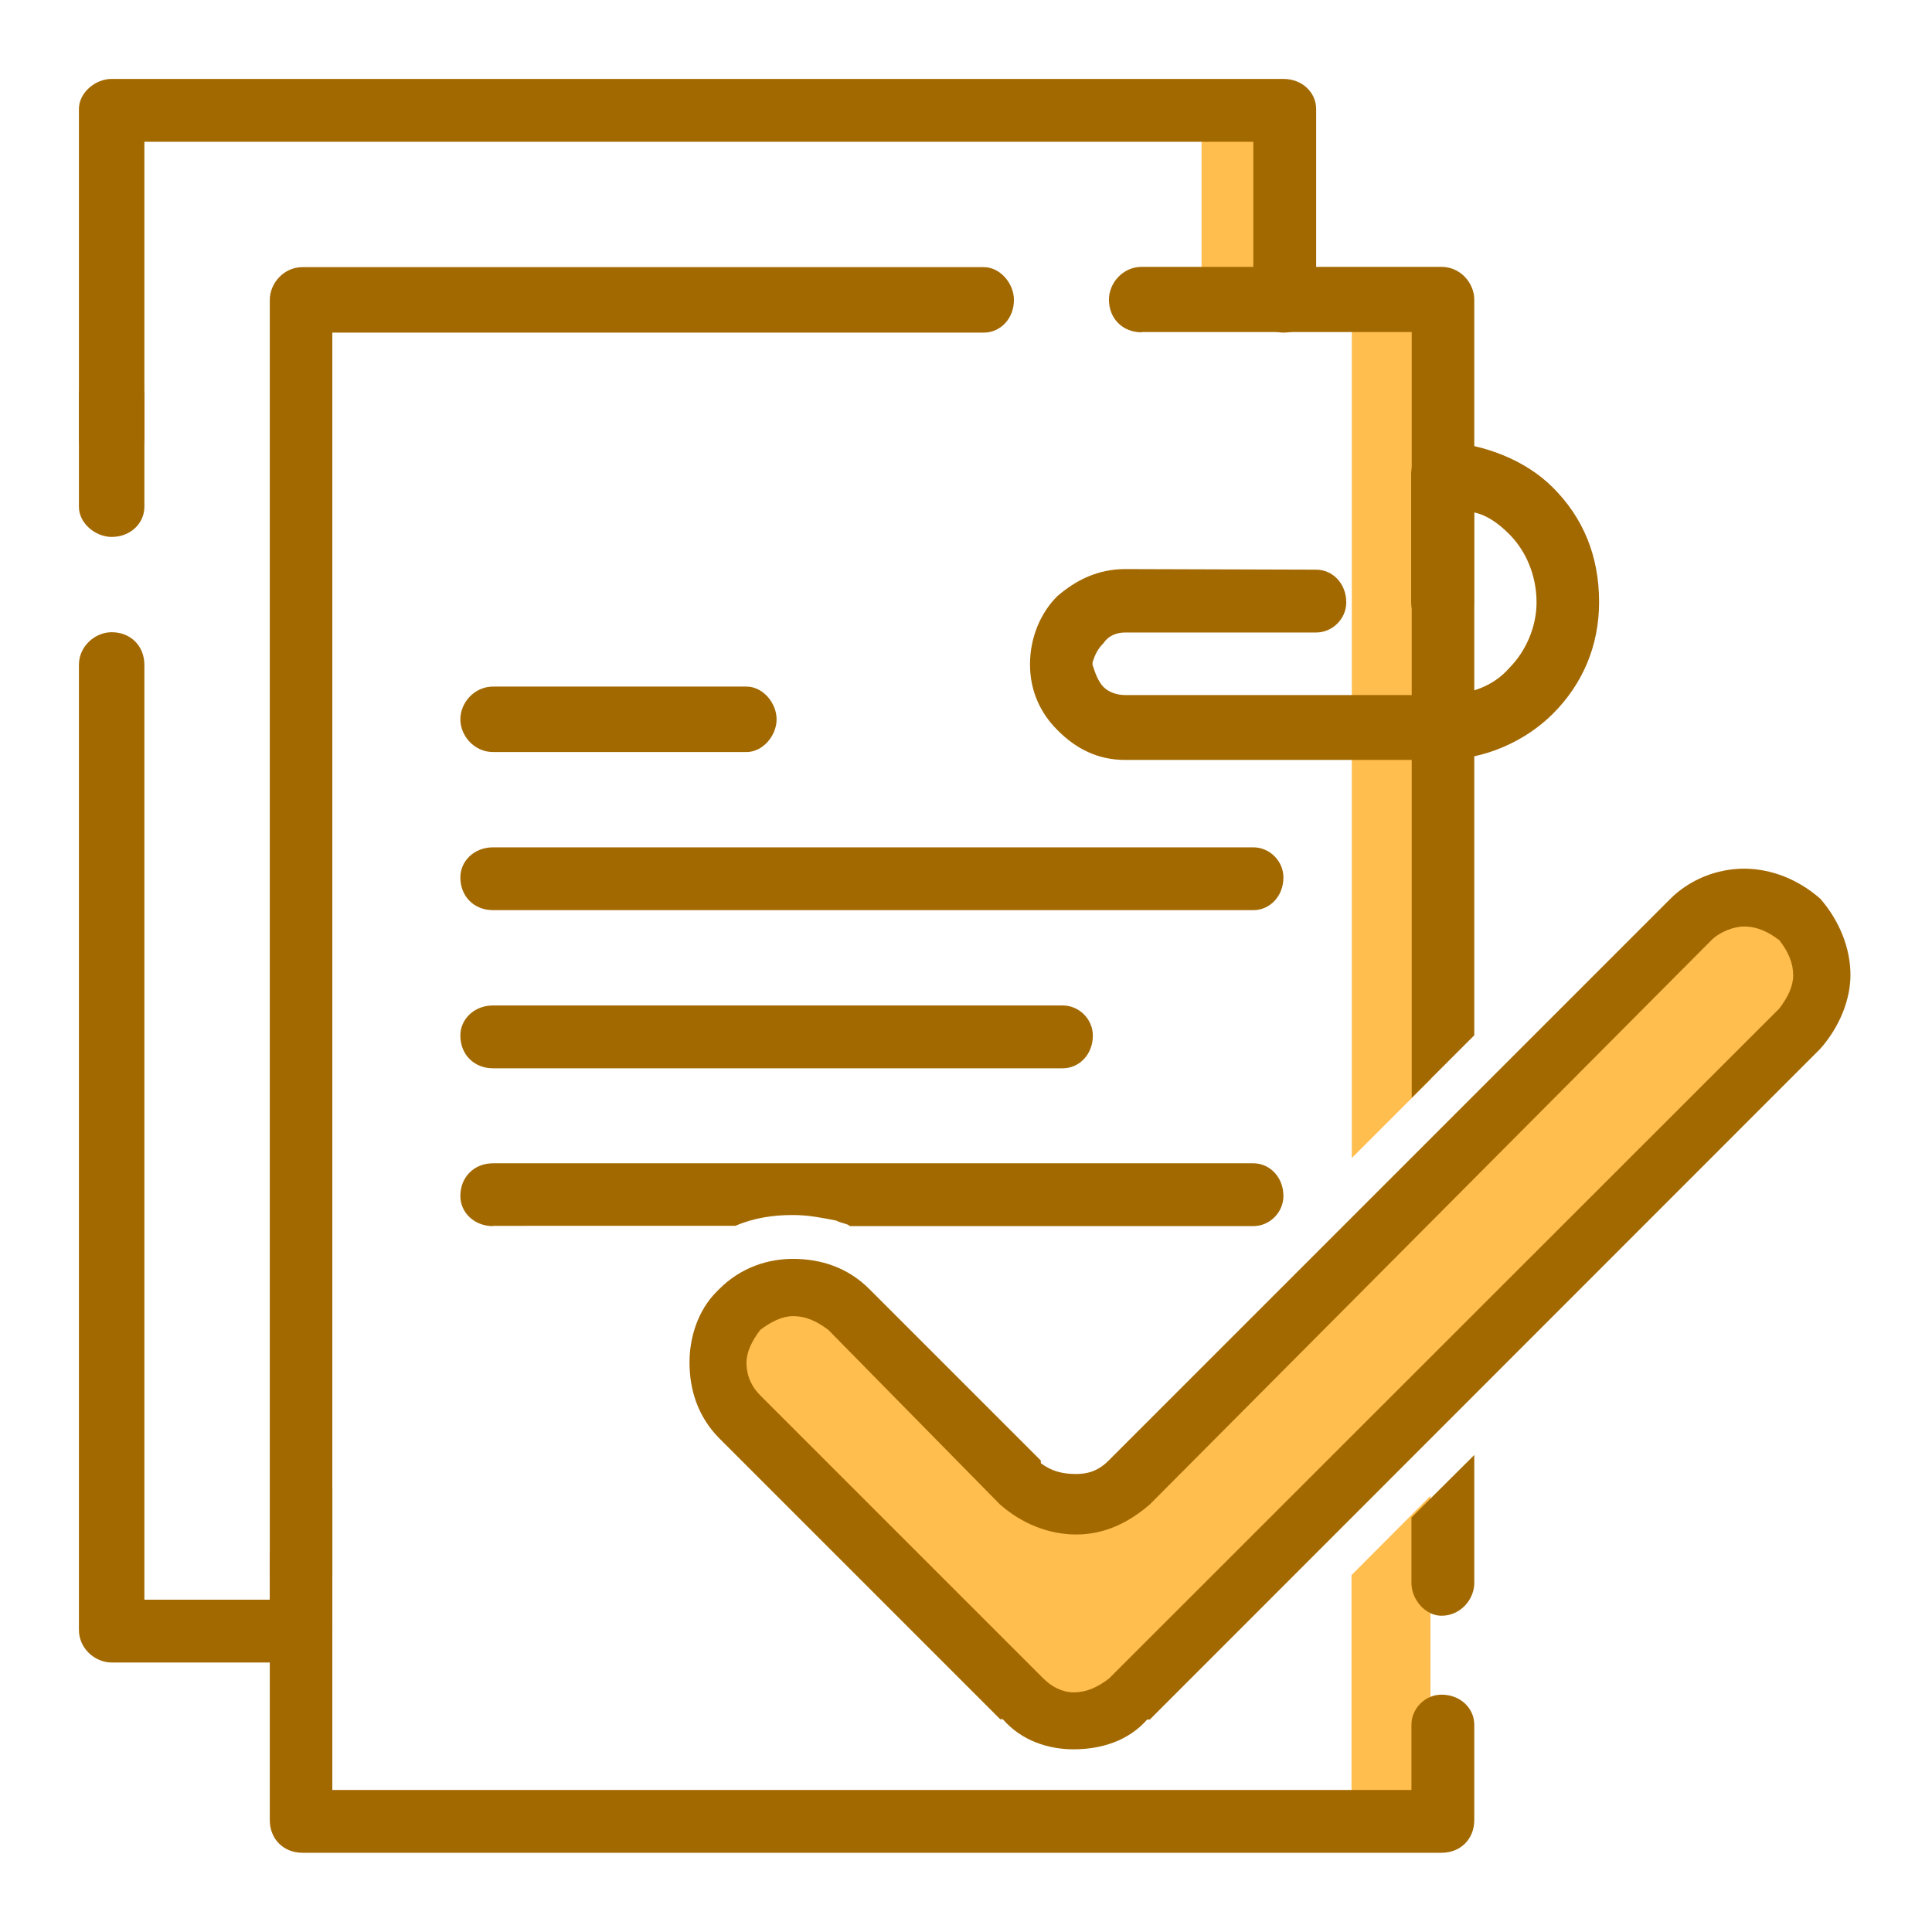 <?xml version="1.0" encoding="utf-8"?>
<!-- Generator: Adobe Illustrator 24.1.1, SVG Export Plug-In . SVG Version: 6.00 Build 0)  -->
<svg version="1.1"
	 id="svg41" sodipodi:docname="6c683dcd7614c2d1a84739acaa9b5cd7.svg" xmlns:inkscape="http://www.inkscape.org/namespaces/inkscape" xmlns:sodipodi="http://sodipodi.sourceforge.net/DTD/sodipodi-0.dtd" xmlns:svg="http://www.w3.org/2000/svg"
	 xmlns="http://www.w3.org/2000/svg" xmlns:xlink="http://www.w3.org/1999/xlink" x="0px" y="0px" viewBox="0 0 661 661"
	 style="enable-background:new 0 0 661 661;" xml:space="preserve">
<style type="text/css">
	.st0{fill:none;}
	.st1{fill-rule:evenodd;clip-rule:evenodd;fill:#FFBE4D;}
	.st2{fill:#FFBE4D;}
	.st3{fill:#A36901;}
</style>
<sodipodi:namedview  bordercolor="#666666" borderopacity="1.0" id="namedview43" inkscape:pagecheckerboard="0" inkscape:pageopacity="0.0" inkscape:pageshadow="2" pagecolor="#ffffff">
	</sodipodi:namedview>
<g id="Capa_x0020_1" inkscape:groupmode="layer" inkscape:label="Capa 1">
	<rect id="rect7" class="st0" width="661" height="661"/>
	<g id="_2681737525824">
		<polygon id="polygon9" class="st1" points="261,443.8 287.1,443.8 351.5,508.1 384.1,508.1 432.6,459.6 560.3,331.9 585.5,306.7 
			617.2,312.3 624.6,335.6 614.4,354.3 396.2,573.4 357.1,586.4 336.6,566.8 254.5,488.5 245.2,460.6 		"/>
		<polygon id="polygon11" class="st2" points="434.5,40.1 411.1,40.1 411.1,104.4 434.5,104.4 		"/>
		<path id="path13" class="st1" d="M489.5,106.3h-27v289.9l27-27V106.3z M462.4,538.9v83.9h27V511.8L462.4,538.9z"/>
		<path id="path15" class="st3" d="M49.4,150.1c0,5.6-4.7,10.3-11.2,10.3c-5.6,0-11.2-4.7-11.2-10.3V37.3C27,31.7,32.6,27,38.2,27
			h400.9c6.5,0,11.2,4.7,11.2,10.3v65.3c0,6.5-4.7,11.2-11.2,11.2c-5.6,0-10.3-4.7-10.3-11.2V48.5H49.4V150.1z"/>
		<path id="path17" class="st3" d="M27,227.5c0-6.5,5.6-11.2,11.2-11.2c6.5,0,11.2,4.7,11.2,11.2v198.6v2.8V537v4.7v5.6h42.9v-15.8
			c9.3-5.6,16.8-13.1,21.4-22.4v48.5c0,6.5-4.7,11.2-10.3,11.2H38.2c-5.6,0-11.2-4.7-11.2-11.2v-15.8v-15.8V440v-14V227.5z"/>
		<path id="path19" class="st3" d="M92.3,434.5v-24.2V102.6c0-5.6,4.7-11.2,11.2-11.2h233.1c5.6,0,10.3,5.6,10.3,11.2
			c0,6.5-4.7,11.2-10.3,11.2H113.7v296.5v28.9v99.8H92.3V434.5z"/>
		<path id="path21" class="st3" d="M390.6,113.7c-6.5,0-11.2-4.7-11.2-11.2c0-5.6,4.7-11.2,11.2-11.2h102.6
			c6.5,0,11.2,5.6,11.2,11.2v251.7l-21.4,21.4v-262H390.6z M504.4,497.8v43.8c0,5.6-4.7,11.2-11.2,11.2c-5.6,0-10.3-5.6-10.3-11.2
			v-22.4L504.4,497.8z"/>
		<path id="path23" class="st3" d="M482.9,590.1c0-5.6,4.7-10.3,10.3-10.3c6.5,0,11.2,4.7,11.2,10.3v32.6c0,6.5-4.7,11.2-11.2,11.2
			H103.5c-6.5,0-11.2-4.7-11.2-11.2v-91.4c9.3-5.6,16.8-13.1,21.4-22.4v103.5h369.2L482.9,590.1z"/>
		<path id="path25" class="st3" d="M450.3,194.9c5.6,0,10.3,4.7,10.3,11.2c0,5.6-4.7,10.3-10.3,10.3H385l0,0c-2.8,0-5.6,0.9-7.5,3.7
			c-1.9,1.9-2.8,3.7-3.7,6.5c0,0.9,0,0.9,0,0.9c0.9,2.8,1.9,5.6,3.7,7.5c1.9,1.9,4.7,2.8,7.5,2.8h108.1c9.3,0,17.7-2.8,23.3-9.3
			c5.6-5.6,9.3-14,9.3-22.4l0,0l0,0c0-9.3-3.7-17.7-9.3-23.3c-3.7-3.7-7.5-6.5-12.1-7.5V206c0,5.6-4.7,10.3-11.2,10.3
			c-5.6,0-10.3-4.7-10.3-10.3v-43.8l0,0c0-5.6,4.7-11.2,10.3-11.2c14.9,0.9,28.9,6.5,38.2,15.8c10.3,10.3,15.8,23.3,15.8,39.2l0,0
			l0,0c0,14.9-5.6,28-15.8,38.2c-9.3,9.3-23.3,15.8-38.2,15.8H385c-9.3,0-16.8-3.7-23.3-10.3c-5.6-5.6-9.3-13.1-9.3-22.4l0,0
			c0-9.3,3.7-17.7,9.3-23.3c6.5-5.6,14-9.3,23.3-9.3l0,0L450.3,194.9z"/>
		<path id="path27" class="st3" d="M168.7,419.5c-6.5,0-11.2-4.7-11.2-10.3c0-6.5,4.7-11.2,11.2-11.2h260.1
			c5.6,0,10.3,4.7,10.3,11.2c0,5.6-4.7,10.3-10.3,10.3h-138c-0.9-0.9-2.8-0.9-4.7-1.9c-4.7-0.9-9.3-1.9-14.9-1.9
			c-6.5,0-13.1,0.9-19.6,3.7H168.7z"/>
		<path id="path29" class="st3" d="M255.4,234.9c5.6,0,10.3,5.6,10.3,11.2c0,5.6-4.7,11.2-10.3,11.2h-86.7
			c-6.5,0-11.2-5.6-11.2-11.2c0-5.6,4.7-11.2,11.2-11.2H255.4z"/>
		<path id="path31" class="st3" d="M168.7,311.4c-6.5,0-11.2-4.7-11.2-11.2c0-5.6,4.7-10.3,11.2-10.3h260.1
			c5.6,0,10.3,4.7,10.3,10.3c0,6.5-4.7,11.2-10.3,11.2L168.7,311.4z"/>
		<path id="path33" class="st3" d="M168.7,365.5c-6.5,0-11.2-4.7-11.2-11.2c0-5.6,4.7-10.3,11.2-10.3h194.9
			c5.6,0,10.3,4.7,10.3,10.3c0,6.5-4.7,11.2-10.3,11.2L168.7,365.5z"/>
		<path id="path35" class="st3" d="M27,135.2c0-5.6,5.6-11.2,11.2-11.2c6.5,0,11.2,5.6,11.2,11.2v38.2c0,5.6-4.7,10.3-11.2,10.3
			c-5.6,0-11.2-4.7-11.2-10.3V135.2z"/>
		<path id="path37" class="st3" d="M356.1,573.4l0.9,0.9c2.8,2.8,6.5,4.7,10.3,4.7c4.7,0,8.4-1.9,12.1-4.7l0,0L608.8,345
			c2.8-3.7,4.7-7.5,4.7-11.2c0-4.7-1.9-8.4-4.7-12.1l0,0c-3.7-2.8-7.5-4.7-12.1-4.7c-3.7,0-8.4,1.9-11.2,4.7l-192.1,193
			c-7.5,6.5-15.8,10.3-25.2,10.3s-18.6-3.7-26.1-10.3l0,0l0,0L283.4,455c-3.7-2.8-7.5-4.7-12.1-4.7l0,0c-3.7,0-7.5,1.9-11.2,4.7l0,0
			c-2.8,3.7-4.7,7.5-4.7,11.2c0,4.7,1.9,8.4,4.7,11.2L356.1,573.4z M367.3,598.5c-8.4,0-17.7-2.8-24.2-10.3h-0.9l-96-96
			c-7.5-7.5-10.3-16.8-10.3-26.1c0-8.4,2.8-17.7,9.3-24.2c0.9-0.9,0.9-0.9,0.9-0.9c7.5-7.5,16.8-10.3,25.2-10.3l0,0
			c9.3,0,18.6,2.8,26.1,10.3l58.7,58.7v0.9c3.7,2.8,7.5,3.7,12.1,3.7c3.7,0,7.5-0.9,11.2-4.7l192.1-192.1
			c6.5-6.5,15.8-10.3,25.2-10.3c9.3,0,18.6,3.7,26.1,10.3l0,0l0,0c6.5,7.5,10.3,16.8,10.3,26.1c0,8.4-3.7,17.7-10.3,25.2
			L393.4,588.3h-0.9C386,595.7,376.6,598.5,367.3,598.5L367.3,598.5z"/>
	</g>
</g>
</svg>
